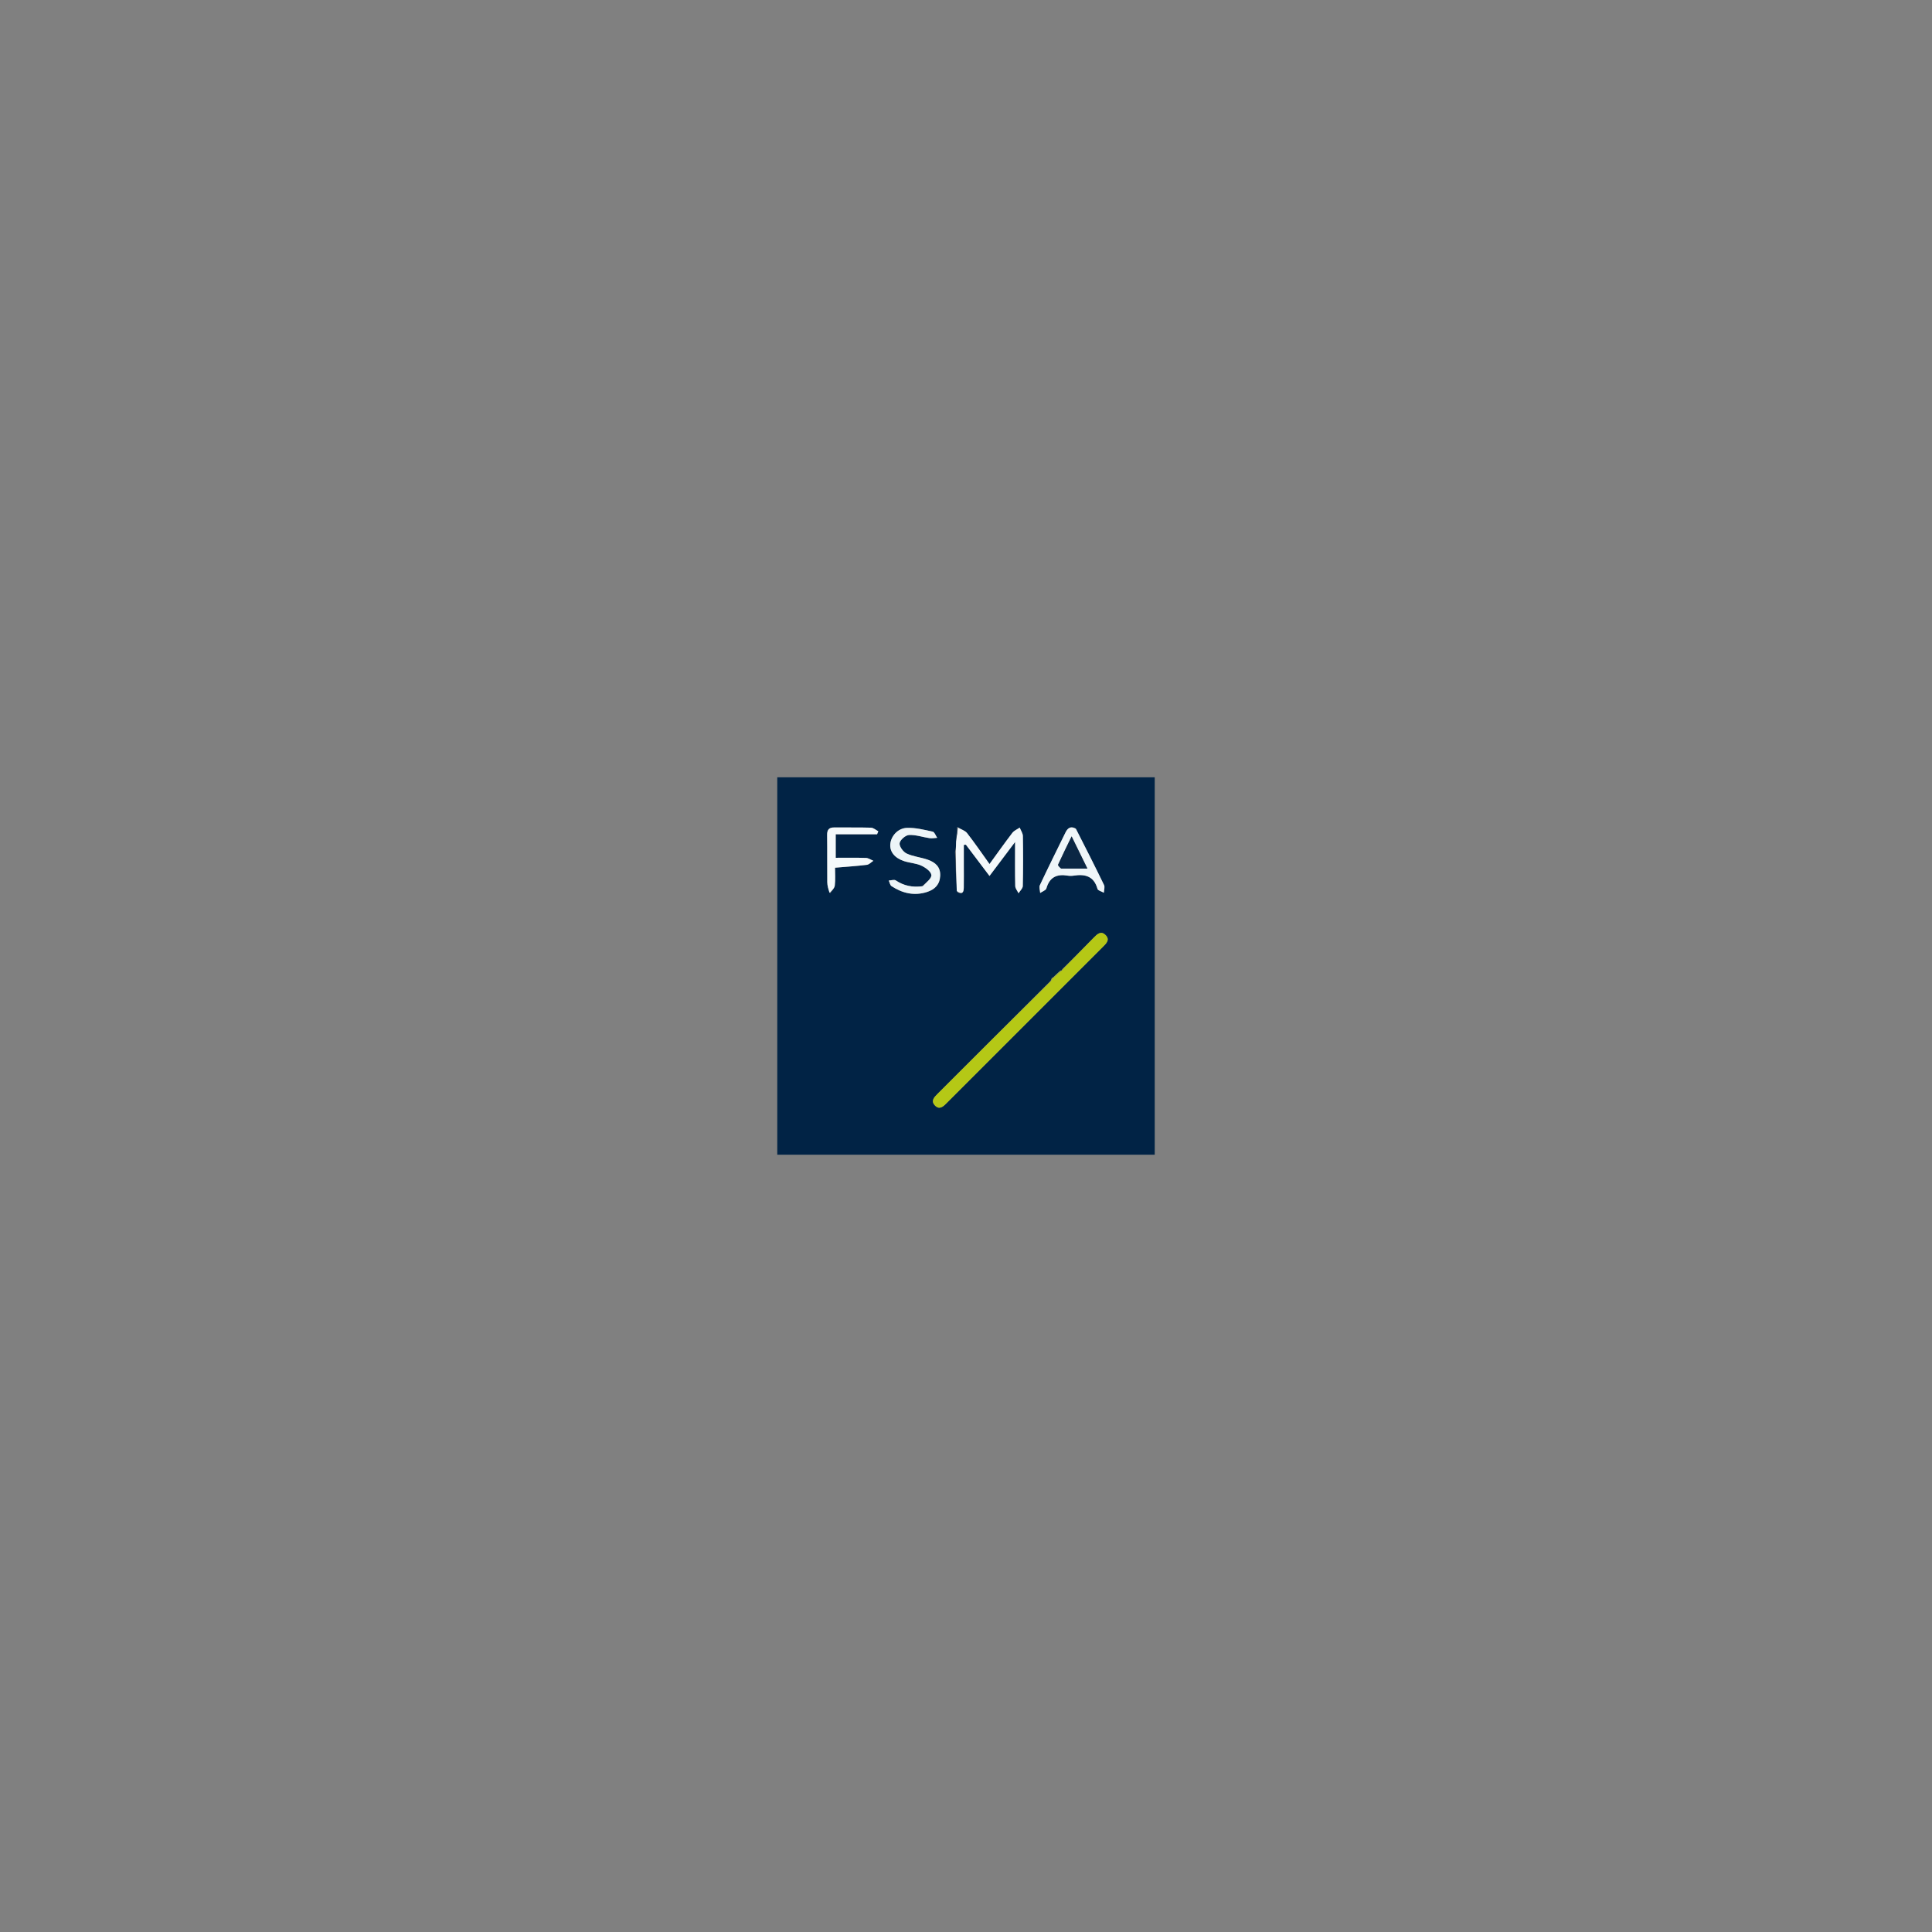 <?xml version="1.0" encoding="UTF-8" standalone="no" ?>
<!DOCTYPE svg PUBLIC "-//W3C//DTD SVG 1.1//EN" "http://www.w3.org/Graphics/SVG/1.1/DTD/svg11.dtd">
<svg xmlns="http://www.w3.org/2000/svg" xmlns:xlink="http://www.w3.org/1999/xlink" version="1.1" width="1080" height="1080" viewBox="0 0 1080 1080" xml:space="preserve">
<rect x="0" y="0" width="1080" height="1080" fill="#808080" stroke="none"/>
<desc>Created with Fabric.js 5.2.4</desc>
<defs>
</defs>
<g transform="matrix(1 0 0 1 540 540)" id="0cb58a35-539f-459e-8c1f-a29da9043782"  >
<rect style="stroke: none; stroke-width: 1; stroke-dasharray: none; stroke-linecap: butt; stroke-dashoffset: 0; stroke-linejoin: miter; stroke-miterlimit: 4; fill: rgb(255,255,255); fill-rule: nonzero; opacity: 1; visibility: hidden;" vector-effect="non-scaling-stroke"  x="-540" y="-540" rx="0" ry="0" width="1080" height="1080" />
</g>
<g transform="matrix(1 0 0 1 540 540)" id="4aa231ca-71ec-4e32-b6fe-a1ff8a220733"  >
</g>
<g transform="matrix(1 0 0 1 540 540)"  >
<g style="" vector-effect="non-scaling-stroke"   >
		<g transform="matrix(1 0 0 1 0 0)"  >
<path style="stroke: none; stroke-width: 1; stroke-dasharray: none; stroke-linecap: butt; stroke-dashoffset: 0; stroke-linejoin: miter; stroke-miterlimit: 4; fill: rgb(1,35,69); fill-rule: nonzero; opacity: 1;" vector-effect="non-scaling-stroke"  transform=" translate(-106.5, -106.5)" d="M 1 84 C 1 56 1 28.5 1 1 C 71.333 1 141.667 1 212 1 C 212 71.333 212 141.667 212 212 C 141.667 212 71.333 212 1 212 C 1 169.5 1 127 1 84 M 154.436 113.246 C 154.264 113.83 154.091 114.415 153.323 115.283 C 132.374 136.216 111.421 157.146 90.478 178.086 C 88.653 179.911 86.726 181.958 89.148 184.469 C 91.564 186.973 93.601 185.239 95.485 183.336 C 100.169 178.607 104.895 173.92 109.602 169.214 C 134.077 144.74 158.549 120.264 183.029 95.795 C 184.979 93.845 187.184 91.779 184.417 89.11 C 181.903 86.684 179.847 88.699 178.047 90.521 C 172.326 96.31 166.639 102.135 160.461 108.13 C 160.291 108.417 160.121 108.704 160.001 109.003 C 160.001 109.003 159.984 108.954 159.304 109.02 C 157.874 110.35 156.444 111.68 154.999 113 C 154.999 113 155.009 113.015 154.436 113.246 M 100.374 42.697 C 100.601 50.125 100.829 57.554 101.719 65.252 C 104.707 66.858 105.222 64.947 105.259 62.657 C 105.328 58.335 105.278 54.011 105.278 49.688 C 105.278 46.057 105.278 42.425 105.278 38.793 C 105.665 38.76 106.051 38.727 106.438 38.694 C 110.658 44.282 114.879 49.869 119.635 56.166 C 124.55 49.637 128.84 43.939 133.942 37.162 C 133.942 46.316 133.85 54.062 134.029 61.802 C 134.06 63.16 135.226 64.492 135.869 65.836 C 136.697 64.492 138.211 63.164 138.243 61.8 C 138.462 52.494 138.456 43.179 138.294 33.871 C 138.267 32.282 137.141 30.712 136.523 29.134 C 135.133 30.098 133.393 30.794 132.414 32.072 C 128.103 37.702 124.011 43.499 119.645 49.504 C 115.302 43.451 111.377 37.698 107.103 32.216 C 105.976 30.77 103.773 30.163 101.594 28.728 C 101.339 31.482 101.083 34.236 100.976 37.819 C 100.927 39.216 100.878 40.613 100.374 42.697 M 167.728 29.533 C 164.967 28.087 163.306 29.456 162.145 31.813 C 157.316 41.622 152.459 51.418 147.804 61.31 C 147.253 62.482 147.881 64.208 147.962 65.678 C 149.162 64.835 151.127 64.208 151.435 63.114 C 153.196 56.872 157.253 54.969 163.269 55.98 C 164.403 56.171 165.621 56.162 166.759 55.983 C 173.133 54.985 178.037 56.313 180.009 63.392 C 180.279 64.36 182.332 64.83 183.56 65.531 C 183.625 64.091 184.224 62.392 183.672 61.251 C 178.628 50.823 173.384 40.493 167.728 29.533 M 81.917 61.948 C 76.613 62.672 71.758 61.667 67.235 58.648 C 66.341 58.051 64.639 58.665 63.31 58.72 C 63.818 59.792 64.035 61.311 64.882 61.865 C 70.994 65.862 77.624 67.429 84.769 65.104 C 89.05 63.71 91.818 60.994 92.071 56.138 C 92.337 51.032 89.244 48.512 85.095 47.061 C 81.213 45.704 76.928 45.332 73.26 43.597 C 71.359 42.698 69.126 39.595 69.388 37.836 C 69.659 36.008 72.694 33.369 74.634 33.268 C 78.43 33.071 82.294 34.474 86.156 35.038 C 87.532 35.239 88.982 34.928 90.399 34.85 C 89.571 33.651 88.925 31.62 87.885 31.393 C 83.114 30.353 78.205 29.101 73.401 29.294 C 68.315 29.499 64.571 33.955 64.182 38.333 C 63.803 42.588 66.592 46.173 72.013 47.91 C 75.146 48.914 78.619 49.053 81.556 50.41 C 83.854 51.471 86.902 53.643 87.144 55.623 C 87.371 57.481 84.355 59.736 81.917 61.948 M 30.581 65.846 C 31.48 64.401 32.977 63.026 33.154 61.497 C 33.547 58.115 33.277 54.656 33.277 51.551 C 39.663 51.008 45.382 50.643 51.059 49.944 C 52.35 49.786 53.499 48.47 54.714 47.687 C 53.328 47.128 51.957 46.131 50.555 46.086 C 44.826 45.903 39.087 46.01 33.662 46.01 C 33.662 41.13 33.662 37.222 33.662 32.861 C 41.632 32.861 49.215 32.861 56.798 32.861 C 57.022 32.299 57.246 31.736 57.47 31.174 C 56.106 30.479 54.759 29.227 53.375 29.184 C 46.565 28.974 39.746 29.14 32.931 29.057 C 29.951 29.021 28.835 30.266 28.877 33.253 C 29 42.062 28.865 50.874 28.959 59.684 C 28.979 61.583 29.531 63.477 30.581 65.846 z" stroke-linecap="round" />
</g>
		<g transform="matrix(1 0 0 1 30.37 30.35)"  >
<path style="stroke: none; stroke-width: 1; stroke-dasharray: none; stroke-linecap: butt; stroke-dashoffset: 0; stroke-linejoin: miter; stroke-miterlimit: 4; fill: rgb(181,200,22); fill-rule: nonzero; opacity: 1;" vector-effect="non-scaling-stroke"  transform=" translate(-136.87, -136.85)" d="M 160.939 107.946 C 166.639 102.135 172.326 96.31 178.047 90.521 C 179.847 88.699 181.903 86.684 184.417 89.11 C 187.184 91.779 184.979 93.845 183.029 95.795 C 158.549 120.264 134.077 144.74 109.602 169.214 C 104.895 173.92 100.169 178.607 95.485 183.336 C 93.601 185.239 91.564 186.973 89.148 184.469 C 86.726 181.958 88.653 179.911 90.478 178.086 C 111.421 157.146 132.374 136.216 153.882 114.985 C 154.63 114.129 154.82 113.572 155.009 113.015 C 155.009 113.015 154.999 113 155.369 113.013 C 157.154 111.67 158.569 110.312 159.984 108.954 C 159.984 108.954 160.001 109.003 160.204 108.89 C 160.584 108.5 160.762 108.223 160.939 107.946 z" stroke-linecap="round" />
</g>
		<g transform="matrix(1 0 0 1 13.12 -59.02)"  >
<path style="stroke: none; stroke-width: 1; stroke-dasharray: none; stroke-linecap: butt; stroke-dashoffset: 0; stroke-linejoin: miter; stroke-miterlimit: 4; fill: rgb(244,249,251); fill-rule: nonzero; opacity: 1;" vector-effect="non-scaling-stroke"  transform=" translate(-119.62, -47.48)" d="M 102.064 29.17 C 103.773 30.163 105.976 30.77 107.103 32.216 C 111.377 37.698 115.302 43.451 119.645 49.504 C 124.011 43.499 128.103 37.702 132.414 32.072 C 133.393 30.794 135.133 30.098 136.523 29.134 C 137.141 30.712 138.267 32.282 138.294 33.871 C 138.456 43.179 138.462 52.494 138.243 61.8 C 138.211 63.164 136.697 64.492 135.869 65.836 C 135.226 64.492 134.06 63.16 134.029 61.802 C 133.85 54.062 133.942 46.316 133.942 37.162 C 128.84 43.939 124.55 49.637 119.635 56.166 C 114.879 49.869 110.658 44.282 106.438 38.694 C 106.051 38.727 105.665 38.76 105.278 38.793 C 105.278 42.425 105.278 46.057 105.278 49.688 C 105.278 54.011 105.328 58.335 105.259 62.657 C 105.222 64.947 104.707 66.858 101.36 64.65 C 100.943 56.703 100.886 49.357 100.829 42.011 C 100.878 40.613 100.927 39.216 100.974 36.992 C 101.337 33.834 101.701 31.502 102.064 29.17 z" stroke-linecap="round" />
</g>
		<g transform="matrix(1 0 0 1 59.24 -59.14)"  >
<path style="stroke: none; stroke-width: 1; stroke-dasharray: none; stroke-linecap: butt; stroke-dashoffset: 0; stroke-linejoin: miter; stroke-miterlimit: 4; fill: rgb(239,246,249); fill-rule: nonzero; opacity: 1;" vector-effect="non-scaling-stroke"  transform=" translate(-165.74, -47.36)" d="M 167.963 29.834 C 173.384 40.493 178.628 50.823 183.672 61.251 C 184.224 62.392 183.625 64.091 183.56 65.531 C 182.332 64.83 180.279 64.36 180.009 63.392 C 178.037 56.313 173.133 54.985 166.759 55.983 C 165.621 56.162 164.403 56.171 163.269 55.98 C 157.253 54.969 153.196 56.872 151.435 63.114 C 151.127 64.208 149.162 64.835 147.962 65.678 C 147.881 64.208 147.253 62.482 147.804 61.31 C 152.459 51.418 157.316 41.622 162.145 31.813 C 163.306 29.456 164.967 28.087 167.963 29.834 M 160.074 52.04 C 164.625 52.04 169.175 52.04 174.361 52.04 C 171.278 45.754 168.532 40.156 165.543 34.061 C 162.785 39.745 160.296 44.748 157.993 49.836 C 157.786 50.293 158.777 51.291 160.074 52.04 z" stroke-linecap="round" />
</g>
		<g transform="matrix(1 0 0 1 -28.8 -58.77)"  >
<path style="stroke: none; stroke-width: 1; stroke-dasharray: none; stroke-linecap: butt; stroke-dashoffset: 0; stroke-linejoin: miter; stroke-miterlimit: 4; fill: rgb(237,245,248); fill-rule: nonzero; opacity: 1;" vector-effect="non-scaling-stroke"  transform=" translate(-77.7, -47.73)" d="M 82.341 61.882 C 84.355 59.736 87.371 57.481 87.144 55.623 C 86.902 53.643 83.854 51.471 81.556 50.41 C 78.619 49.053 75.146 48.914 72.013 47.91 C 66.592 46.173 63.803 42.588 64.182 38.333 C 64.571 33.955 68.315 29.499 73.401 29.294 C 78.205 29.101 83.114 30.353 87.885 31.393 C 88.925 31.62 89.571 33.651 90.399 34.85 C 88.982 34.928 87.532 35.239 86.156 35.038 C 82.294 34.474 78.43 33.071 74.634 33.268 C 72.694 33.369 69.659 36.008 69.388 37.836 C 69.126 39.595 71.359 42.698 73.26 43.597 C 76.928 45.332 81.213 45.704 85.095 47.061 C 89.244 48.512 92.337 51.032 92.071 56.138 C 91.818 60.994 89.05 63.71 84.769 65.104 C 77.624 67.429 70.994 65.862 64.882 61.865 C 64.035 61.311 63.818 59.792 63.31 58.72 C 64.639 58.665 66.341 58.051 67.235 58.648 C 71.758 61.667 76.613 62.672 82.341 61.882 z" stroke-linecap="round" />
</g>
		<g transform="matrix(1 0 0 1 -63.33 -59.17)"  >
<path style="stroke: none; stroke-width: 1; stroke-dasharray: none; stroke-linecap: butt; stroke-dashoffset: 0; stroke-linejoin: miter; stroke-miterlimit: 4; fill: rgb(245,250,252); fill-rule: nonzero; opacity: 1;" vector-effect="non-scaling-stroke"  transform=" translate(-43.17, -47.33)" d="M 30.21 65.61 C 29.531 63.477 28.979 61.583 28.959 59.684 C 28.865 50.874 29 42.062 28.877 33.253 C 28.835 30.266 29.951 29.021 32.931 29.057 C 39.746 29.14 46.565 28.974 53.375 29.184 C 54.759 29.227 56.106 30.479 57.47 31.174 C 57.246 31.736 57.022 32.299 56.798 32.861 C 49.215 32.861 41.632 32.861 33.662 32.861 C 33.662 37.222 33.662 41.13 33.662 46.01 C 39.087 46.01 44.826 45.903 50.555 46.086 C 51.957 46.131 53.328 47.128 54.714 47.687 C 53.499 48.47 52.35 49.786 51.059 49.944 C 45.382 50.643 39.663 51.008 33.277 51.551 C 33.277 54.656 33.547 58.115 33.154 61.497 C 32.977 63.026 31.48 64.401 30.21 65.61 z" stroke-linecap="round" />
</g>
		<g transform="matrix(1 0 0 1 -5.69 -53.07)"  >
<path style="stroke: none; stroke-width: 1; stroke-dasharray: none; stroke-linecap: butt; stroke-dashoffset: 0; stroke-linejoin: miter; stroke-miterlimit: 4; fill: rgb(7,32,58); fill-rule: nonzero; opacity: 1;" vector-effect="non-scaling-stroke"  transform=" translate(-100.81, -53.43)" d="M 100.601 42.354 C 100.886 49.357 100.943 56.703 101.028 64.516 C 100.829 57.554 100.601 50.125 100.601 42.354 z" stroke-linecap="round" />
</g>
		<g transform="matrix(1 0 0 1 -5.14 -73.74)"  >
<path style="stroke: none; stroke-width: 1; stroke-dasharray: none; stroke-linecap: butt; stroke-dashoffset: 0; stroke-linejoin: miter; stroke-miterlimit: 4; fill: rgb(7,32,58); fill-rule: nonzero; opacity: 1;" vector-effect="non-scaling-stroke"  transform=" translate(-101.36, -32.76)" d="M 101.829 28.949 C 101.701 31.502 101.337 33.834 100.9 36.578 C 101.083 34.236 101.339 31.482 101.829 28.949 z" stroke-linecap="round" />
</g>
		<g transform="matrix(1 0 0 1 51.01 4.5)"  >
<path style="stroke: none; stroke-width: 1; stroke-dasharray: none; stroke-linecap: butt; stroke-dashoffset: 0; stroke-linejoin: miter; stroke-miterlimit: 4; fill: rgb(163,187,54); fill-rule: nonzero; opacity: 1;" vector-effect="non-scaling-stroke"  transform=" translate(-157.51, -111)" d="M 159.644 108.987 C 158.569 110.312 157.154 111.67 155.377 113.018 C 156.444 111.68 157.874 110.35 159.644 108.987 z" stroke-linecap="round" />
</g>
		<g transform="matrix(1 0 0 1 47.95 7.49)"  >
<path style="stroke: none; stroke-width: 1; stroke-dasharray: none; stroke-linecap: butt; stroke-dashoffset: 0; stroke-linejoin: miter; stroke-miterlimit: 4; fill: rgb(163,187,54); fill-rule: nonzero; opacity: 1;" vector-effect="non-scaling-stroke"  transform=" translate(-154.45, -113.99)" d="M 154.723 113.13 C 154.82 113.572 154.63 114.129 154.18 114.843 C 154.091 114.415 154.264 113.83 154.723 113.13 z" stroke-linecap="round" />
</g>
		<g transform="matrix(1 0 0 1 53.94 1.96)"  >
<path style="stroke: none; stroke-width: 1; stroke-dasharray: none; stroke-linecap: butt; stroke-dashoffset: 0; stroke-linejoin: miter; stroke-miterlimit: 4; fill: rgb(163,187,54); fill-rule: nonzero; opacity: 1;" vector-effect="non-scaling-stroke"  transform=" translate(-160.44, -108.46)" d="M 160.7 108.038 C 160.762 108.223 160.584 108.5 160.178 108.884 C 160.121 108.704 160.291 108.417 160.7 108.038 z" stroke-linecap="round" />
</g>
		<g transform="matrix(1 0 0 1 59.66 -63.45)"  >
<path style="stroke: none; stroke-width: 1; stroke-dasharray: none; stroke-linecap: butt; stroke-dashoffset: 0; stroke-linejoin: miter; stroke-miterlimit: 4; fill: rgb(11,39,68); fill-rule: nonzero; opacity: 1;" vector-effect="non-scaling-stroke"  transform=" translate(-166.16, -43.05)" d="M 159.643 52.039 C 158.777 51.291 157.786 50.293 157.993 49.836 C 160.296 44.748 162.785 39.745 165.543 34.061 C 168.532 40.156 171.278 45.754 174.361 52.04 C 169.175 52.04 164.625 52.04 159.643 52.039 z" stroke-linecap="round" />
</g>
</g>
</g>
</svg>
